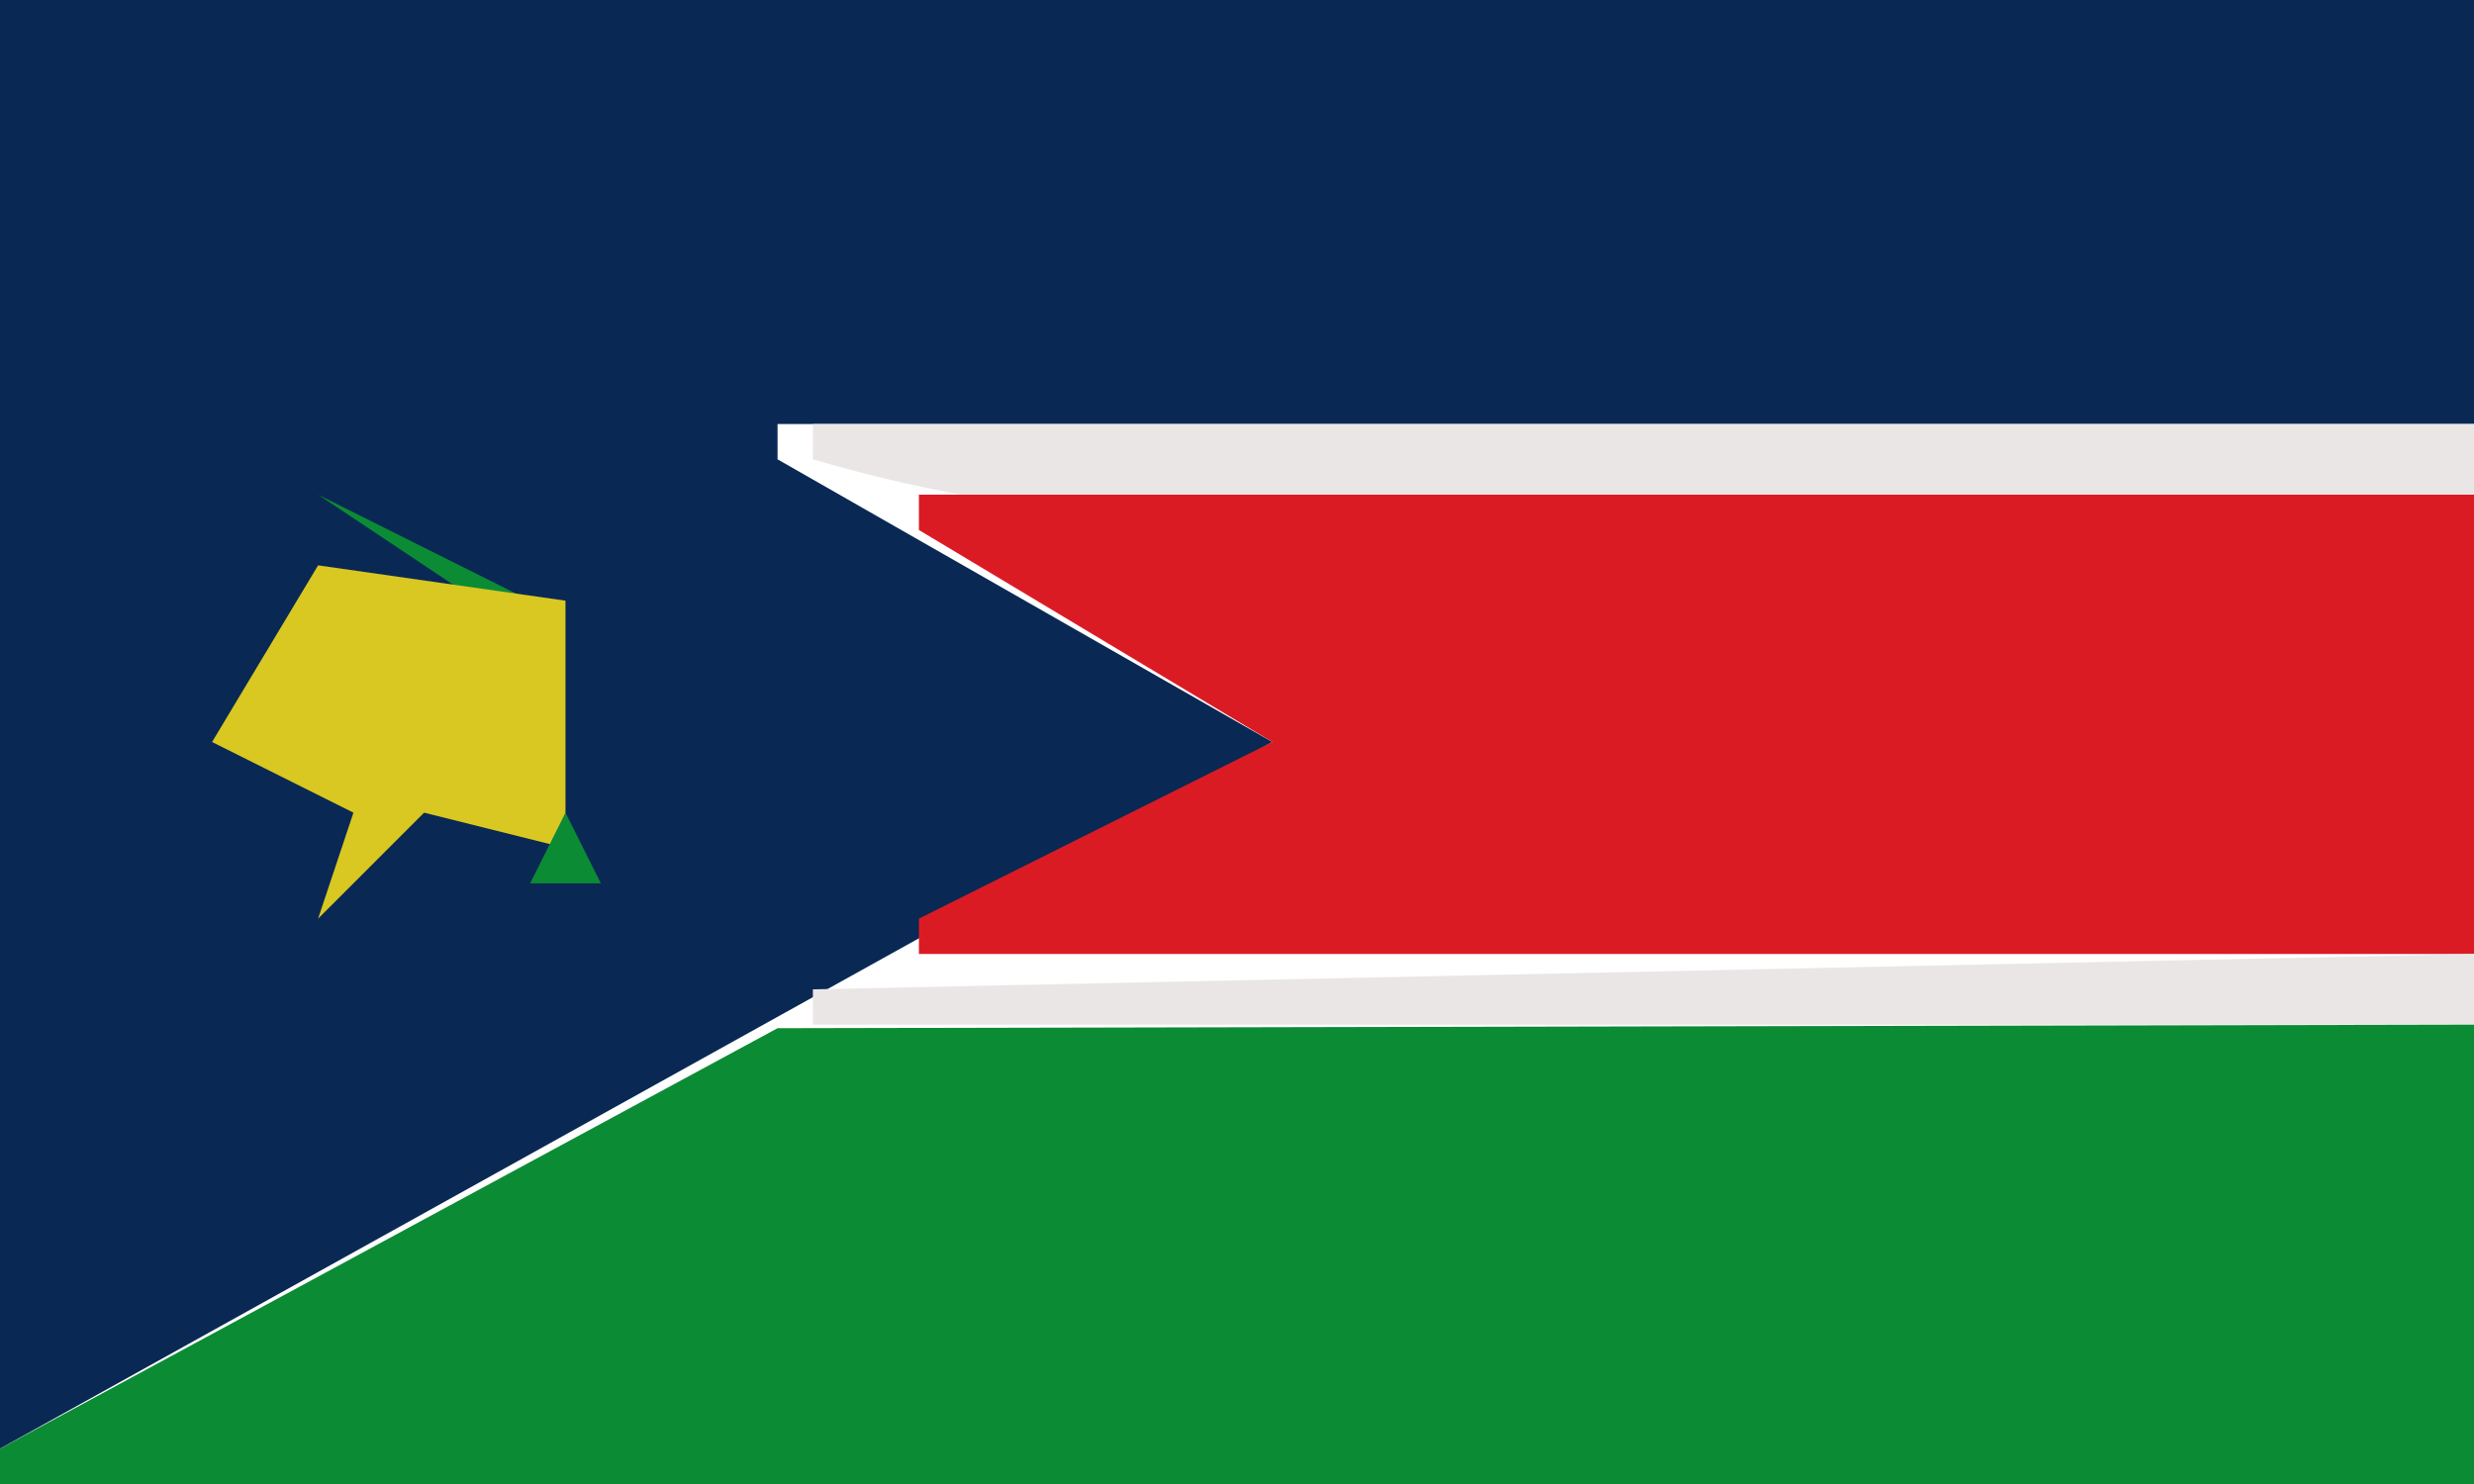 <?xml version="1.0" standalone="yes"?>
<svg xmlns="http://www.w3.org/2000/svg" width="70" height="42">
<path style="fill:#092854; stroke:none;" d="M0 0L0 41L36 21L22 13L22 12L70 12L70 0L0 0z"/>
<path style="fill:#0c8b35; stroke:none;" d="M22 12L24 14L22 12z"/>
<path style="fill:#ebe6e6; stroke:none;" d="M23 12L23 13C36.872 17.1 55.529 14 70 14L70 12L23 12z"/>
<path style="fill:#0c8b35; stroke:none;" d="M9 14L15 18L15 17L9 14M25 14L26 15L25 14z"/>
<path style="fill:#db1b24; stroke:none;" d="M26 14L26 15L36 21L26 26L26 27L70 27L70 14L26 14z"/>
<path style="fill:#d9c722; stroke:none;" d="M9 16L6 21L10 23L9 26L12 23L16 24L16 17L9 16z"/>
<path style="fill:#0c8b35; stroke:none;" d="M16.333 16.667L16.667 17.333L16.333 16.667M7 19L8 20L7 19M15 19L16 20L15 19M5 20L6 21L5 20M6 21L7 22L6 21M9 23L10 24L9 23M12.667 23.333L13.333 23.667L12.667 23.333M16 23L15 25L17 25L16 23M11 24L12 25L11 24M9.667 26.333L10.333 26.667L9.667 26.333z"/>
<path style="fill:#d9c722; stroke:none;" d="M24 27L25 28L24 27z"/>
<path style="fill:#ebe6e6; stroke:none;" d="M23 28L23 29L70 29L70 27L23 28z"/>
<path style="fill:#0c8b35; stroke:none;" d="M0 41L0 42L70 42L70 29L22 29.1L0 41z"/>
</svg>
